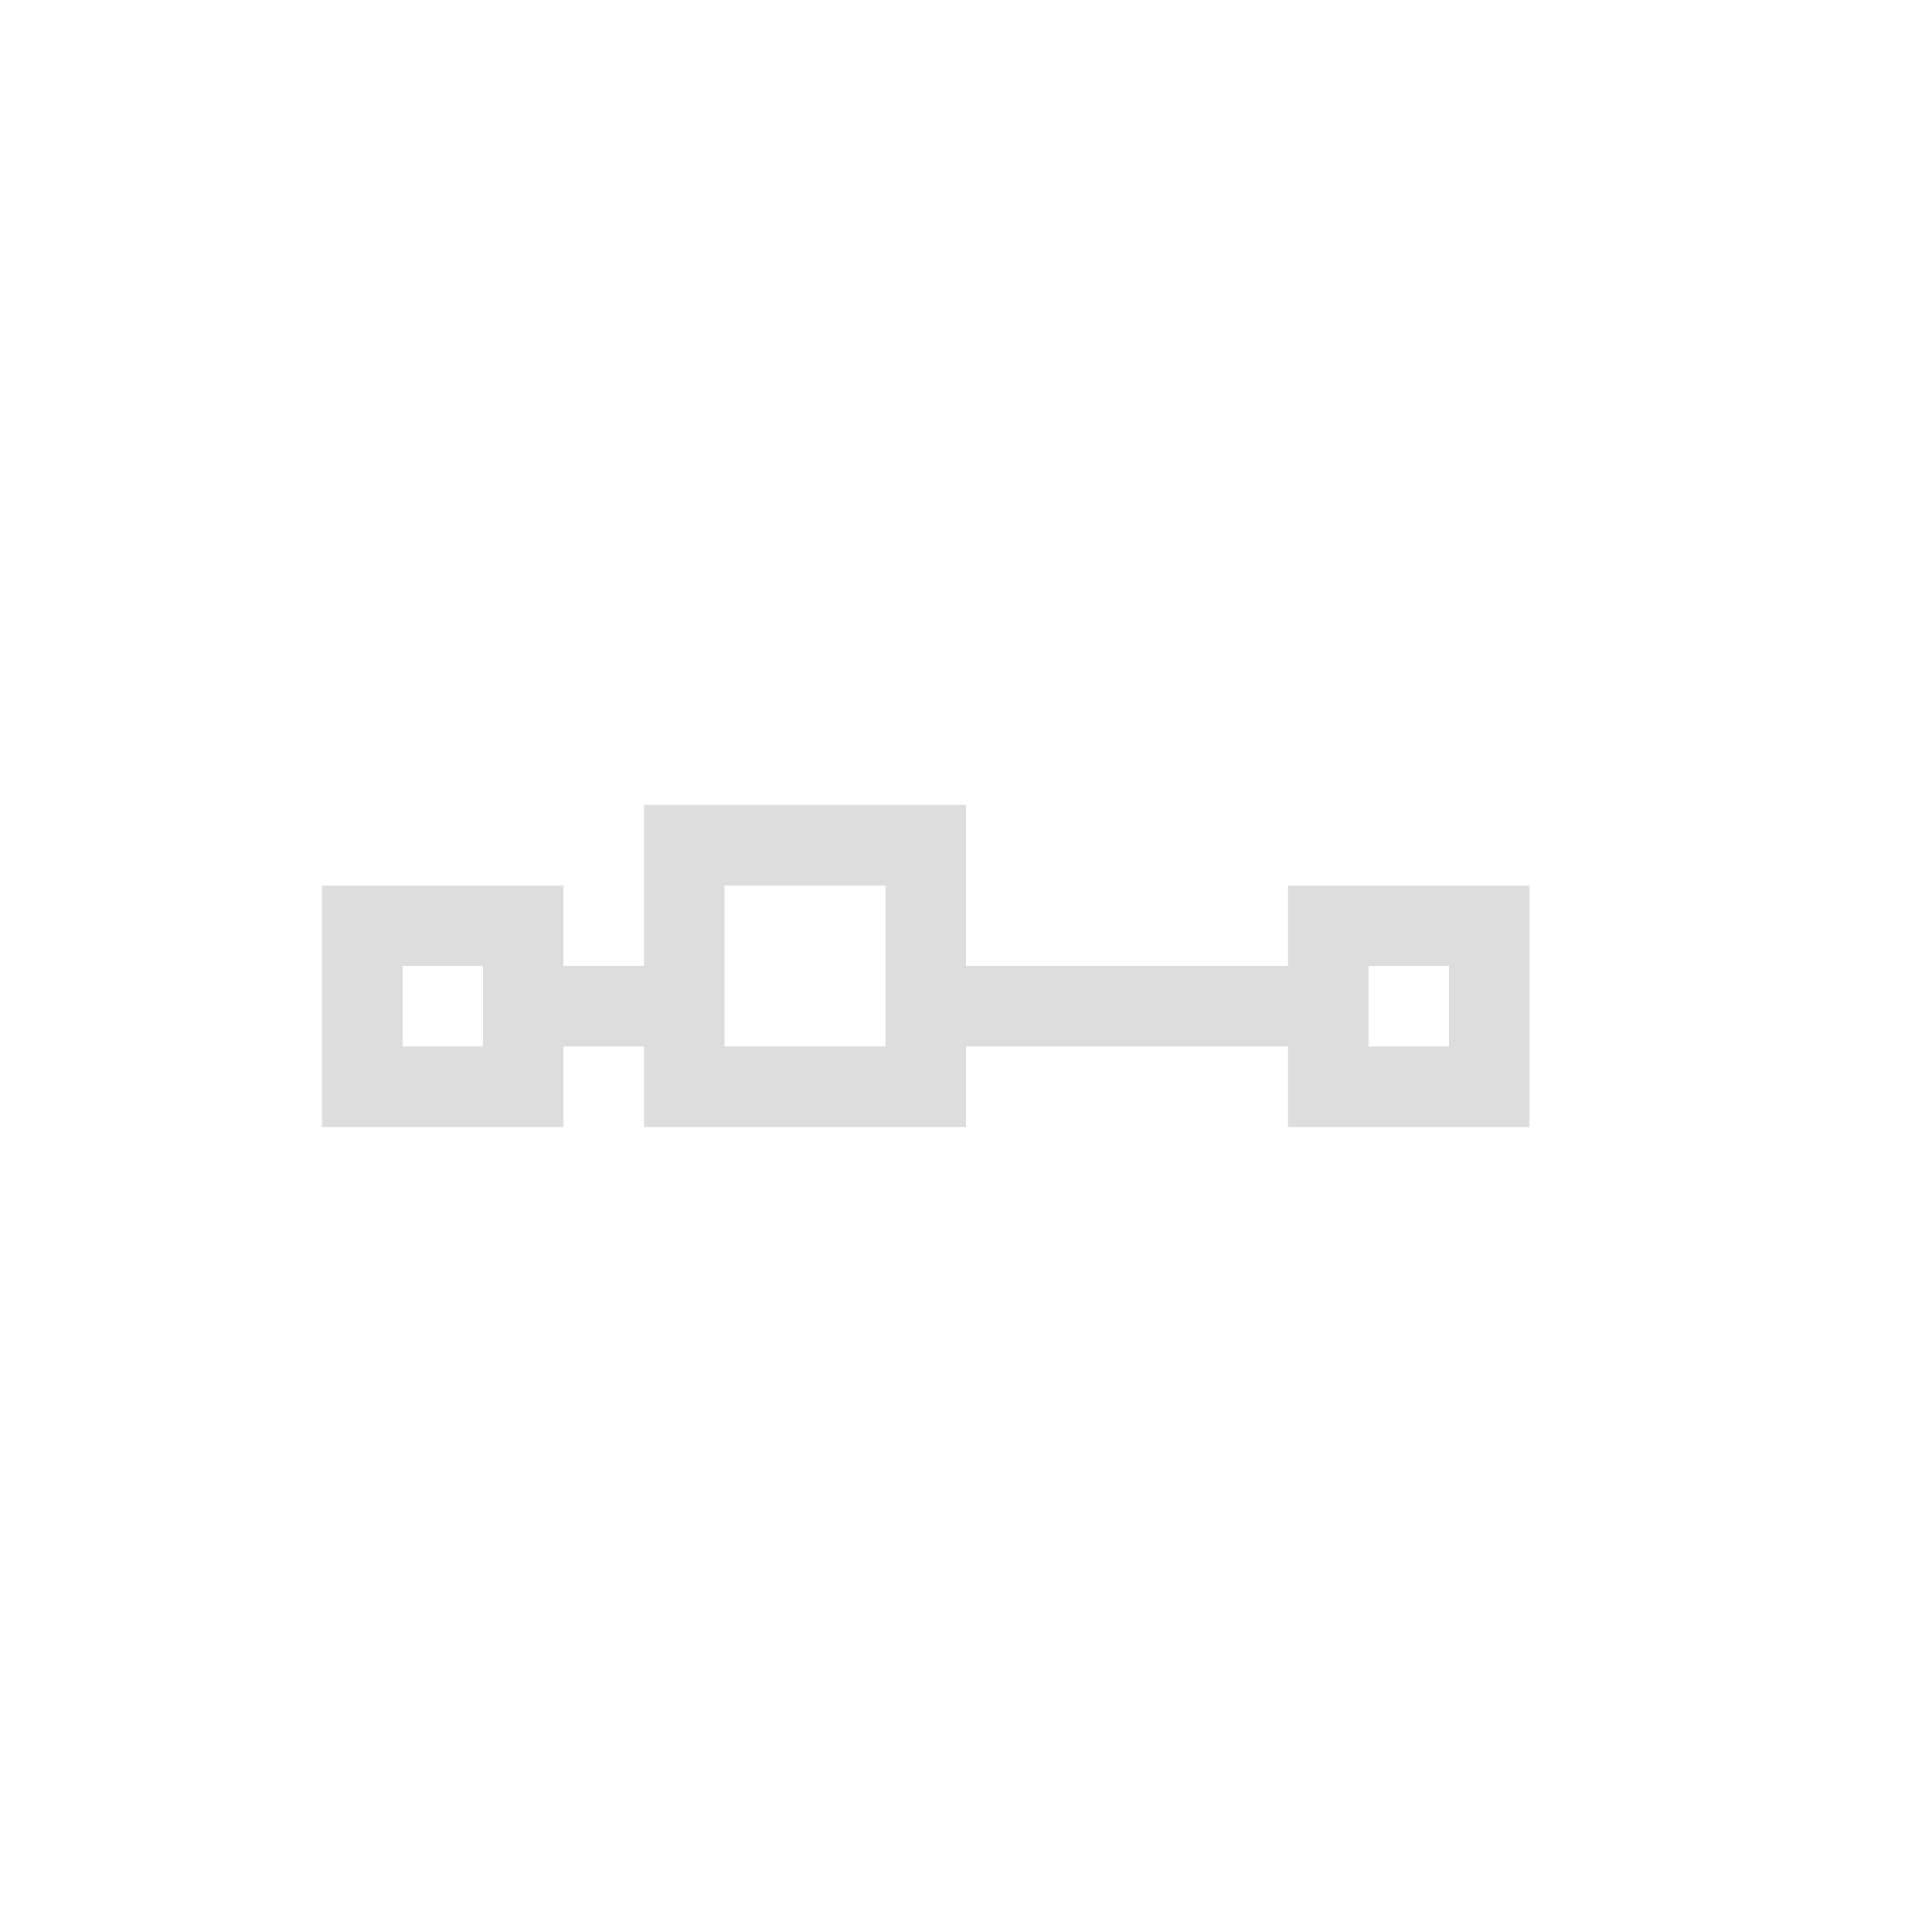 <?xml version="1.0" encoding="UTF-8"?>
<svg width="24px" height="24px" viewBox="0 0 24 24" version="1.1" xmlns="http://www.w3.org/2000/svg" xmlns:xlink="http://www.w3.org/1999/xlink">
    <!-- Generator: Sketch 51.3 (57544) - http://www.bohemiancoding.com/sketch -->
    <title>format-node-smooth</title>
    <desc>Created with Sketch.</desc>
    <defs></defs>
    <g id="format-node-smooth" stroke="none" stroke-width="1" fill="none" fill-rule="evenodd">
        <path d="M8,10 L12,10 L12,12 L16,12 L16,11 L19,11 L19,14 L16,14 L16,13 L12,13 L12,14 L8,14 L8,13 L7,13 L7,14 L4,14 L4,11 L7,11 L7,12 L8,12 L8,10 Z M5,12 L5,13 L6,13 L6,12 L5,12 Z M9,11 L9,13 L11,13 L11,11 L9,11 Z M17,12 L17,13 L18,13 L18,12 L17,12 Z" id="Combined-Shape" fill="#DDDDDD" fill-rule="nonzero"></path>
    </g>
</svg>